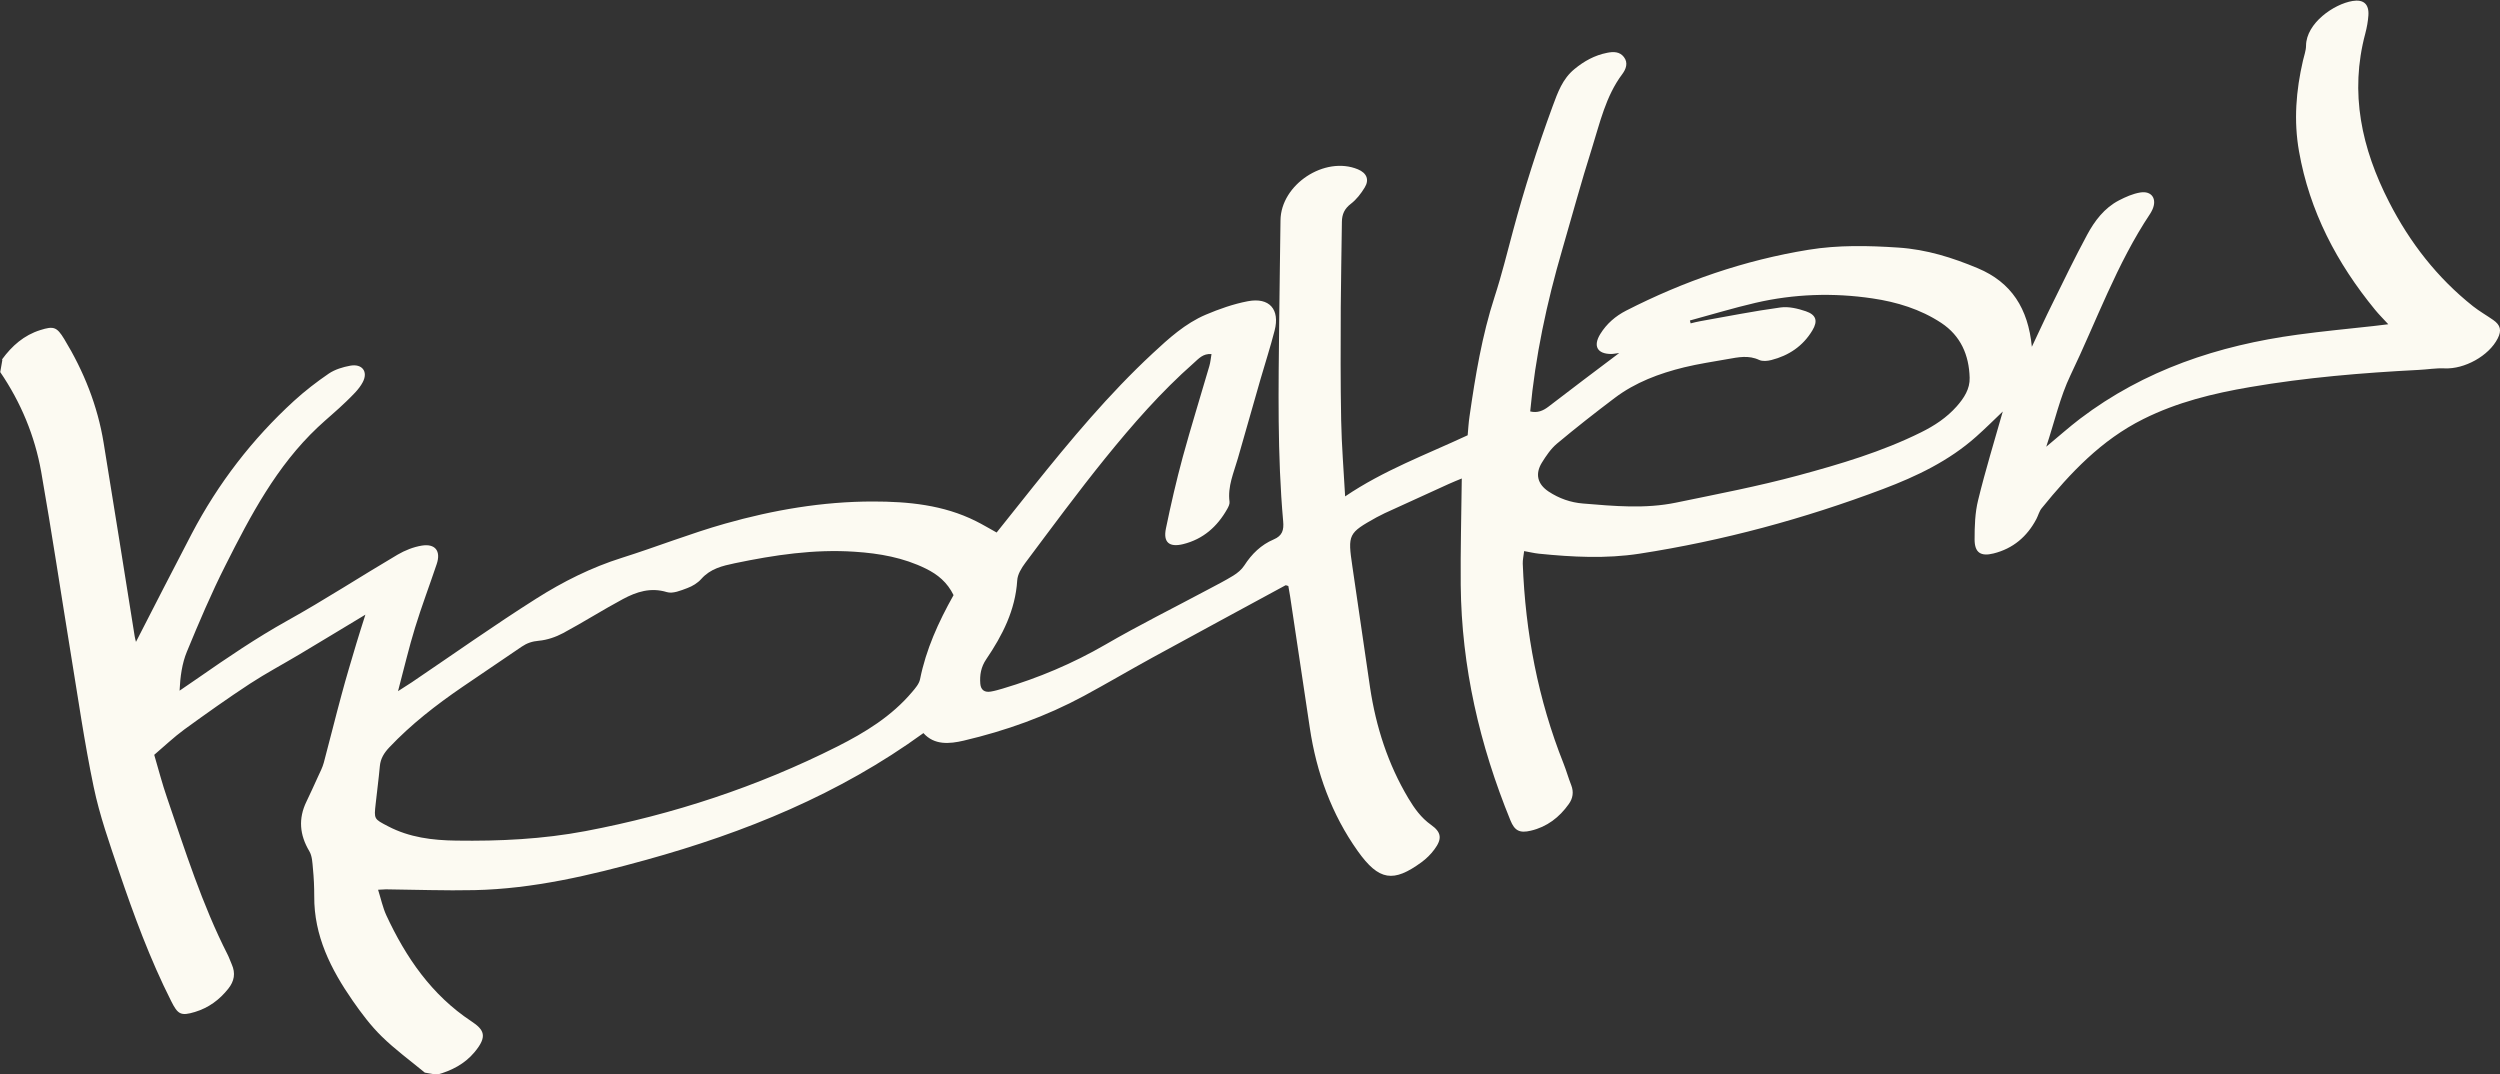 <svg width="135" height="58" viewBox="0 0 135 58" fill="none" xmlns="http://www.w3.org/2000/svg">
<rect x="0" y="0" width="135" height="58" fill="#333333" stroke="none"/>
<g clip-path="url(#clip0_571_404)">
<path d="M0.113 19.403C0.646 18.675 1.296 18.099 2.177 17.824C2.897 17.597 3.067 17.65 3.468 18.308C4.524 20.045 5.27 21.907 5.597 23.918C6.168 27.395 6.714 30.876 7.272 34.357C7.289 34.457 7.316 34.558 7.342 34.662C8.354 32.695 9.344 30.749 10.356 28.817C11.778 26.108 13.619 23.713 15.874 21.65C16.463 21.113 17.1 20.62 17.759 20.171C18.09 19.949 18.509 19.822 18.91 19.748C19.547 19.63 19.892 20.058 19.591 20.634C19.382 21.035 19.02 21.362 18.692 21.685C18.2 22.165 17.663 22.601 17.161 23.072C14.932 25.174 13.532 27.835 12.18 30.518C11.412 32.036 10.744 33.611 10.094 35.186C9.828 35.827 9.732 36.542 9.697 37.297C10.033 37.066 10.373 36.835 10.709 36.603C12.271 35.517 13.841 34.449 15.508 33.52C17.532 32.394 19.473 31.129 21.471 29.951C21.868 29.72 22.322 29.537 22.776 29.463C23.504 29.345 23.818 29.755 23.583 30.457C23.199 31.604 22.767 32.739 22.413 33.895C22.082 34.972 21.825 36.067 21.493 37.323C21.842 37.101 22.043 36.974 22.239 36.843C24.477 35.33 26.684 33.764 28.966 32.32C30.405 31.408 31.936 30.64 33.585 30.121C35.452 29.532 37.276 28.808 39.156 28.276C41.76 27.539 44.421 27.081 47.139 27.081C49.05 27.081 50.943 27.264 52.692 28.137C53.059 28.32 53.408 28.529 53.818 28.756C54.463 27.949 55.126 27.111 55.794 26.278C57.813 23.761 59.877 21.283 62.246 19.081C63.118 18.269 64.004 17.466 65.107 16.995C65.836 16.686 66.603 16.415 67.38 16.267C68.549 16.044 69.125 16.707 68.828 17.855C68.602 18.732 68.322 19.6 68.069 20.472C67.659 21.898 67.249 23.329 66.843 24.76C66.625 25.523 66.285 26.261 66.394 27.094C66.412 27.216 66.337 27.364 66.272 27.482C65.735 28.438 64.968 29.118 63.886 29.384C63.136 29.567 62.804 29.284 62.961 28.533C63.227 27.242 63.524 25.955 63.868 24.682C64.318 23.037 64.828 21.406 65.304 19.77C65.365 19.565 65.382 19.347 65.421 19.12C64.963 19.081 64.728 19.368 64.462 19.604C62.695 21.161 61.155 22.928 59.681 24.747C58.193 26.588 56.788 28.498 55.366 30.396C55.161 30.671 54.947 31.02 54.93 31.343C54.83 32.948 54.132 34.309 53.259 35.596C52.971 36.019 52.901 36.447 52.936 36.918C52.963 37.267 53.176 37.402 53.504 37.345C53.722 37.31 53.931 37.245 54.145 37.184C56.082 36.608 57.923 35.831 59.681 34.815C61.491 33.764 63.371 32.83 65.216 31.844C65.679 31.596 66.15 31.36 66.595 31.085C66.822 30.946 67.049 30.758 67.192 30.536C67.594 29.912 68.1 29.419 68.776 29.131C69.251 28.93 69.334 28.621 69.291 28.15C68.972 24.555 69.038 20.948 69.077 17.344C69.094 15.53 69.125 13.715 69.147 11.896C69.168 9.963 71.533 8.402 73.326 9.143C73.797 9.34 73.958 9.697 73.692 10.129C73.496 10.452 73.247 10.775 72.951 11.002C72.602 11.268 72.466 11.569 72.462 11.983C72.445 13.523 72.41 15.063 72.401 16.603C72.392 18.64 72.384 20.673 72.423 22.71C72.449 24.049 72.558 25.384 72.637 26.806C74.717 25.397 76.999 24.555 79.254 23.504C79.285 23.177 79.302 22.823 79.355 22.479C79.669 20.298 80.026 18.125 80.711 16.018C81.095 14.841 81.387 13.636 81.71 12.441C82.317 10.182 83.028 7.957 83.835 5.758C84.118 4.995 84.371 4.262 85.021 3.73C85.54 3.302 86.112 2.984 86.779 2.853C87.119 2.783 87.46 2.779 87.691 3.08C87.935 3.394 87.8 3.739 87.604 4C86.705 5.2 86.395 6.639 85.959 8.022C85.383 9.833 84.89 11.669 84.358 13.492C83.525 16.35 82.905 19.246 82.631 22.217C83.014 22.309 83.316 22.191 83.617 21.96C84.86 21 86.116 20.062 87.438 19.063C87.246 19.085 87.124 19.115 86.997 19.115C86.251 19.111 86.016 18.684 86.417 18.034C86.757 17.484 87.233 17.07 87.813 16.773C90.928 15.181 94.199 14.051 97.659 13.488C99.268 13.226 100.887 13.261 102.518 13.37C104.036 13.471 105.432 13.911 106.806 14.487C108.612 15.246 109.52 16.651 109.72 18.727C110.122 17.881 110.453 17.152 110.811 16.433C111.43 15.176 112.041 13.911 112.704 12.681C113.11 11.927 113.633 11.233 114.419 10.823C114.781 10.635 115.173 10.461 115.57 10.395C116.198 10.291 116.491 10.744 116.229 11.32C116.194 11.394 116.155 11.469 116.111 11.538C114.297 14.26 113.21 17.34 111.806 20.263C111.243 21.436 110.955 22.745 110.497 24.123C111.186 23.552 111.736 23.059 112.32 22.614C115.797 19.975 119.789 18.653 124.064 18.073C125.429 17.885 126.799 17.759 128.169 17.606C128.404 17.58 128.64 17.549 128.967 17.51C128.688 17.205 128.457 16.978 128.251 16.725C126.188 14.208 124.718 11.412 124.147 8.175C123.854 6.517 123.985 4.895 124.36 3.272C124.421 3.001 124.526 2.735 124.526 2.465C124.539 1.248 126.031 0.218 127.039 0.053C127.628 -0.043 127.933 0.218 127.894 0.825C127.872 1.152 127.811 1.483 127.728 1.802C126.864 5.021 127.532 8.022 129.011 10.91C130.132 13.1 131.61 15.002 133.543 16.537C133.888 16.808 134.271 17.026 134.634 17.279C135.031 17.558 135.096 17.842 134.878 18.273C134.398 19.224 133.072 19.944 132.007 19.892C131.545 19.87 131.078 19.953 130.612 19.975C127.558 20.132 124.513 20.385 121.494 20.904C119.509 21.244 117.568 21.715 115.736 22.631C113.472 23.761 111.806 25.528 110.253 27.443C110.117 27.609 110.065 27.835 109.965 28.027C109.463 28.978 108.704 29.624 107.653 29.886C106.959 30.06 106.628 29.842 106.628 29.131C106.628 28.42 106.649 27.687 106.82 27.002C107.216 25.38 107.709 23.779 108.15 22.221C107.705 22.645 107.221 23.129 106.715 23.578C105.249 24.887 103.491 25.724 101.689 26.405C97.427 28.014 93.043 29.201 88.533 29.899C86.718 30.178 84.908 30.082 83.097 29.899C82.853 29.873 82.618 29.816 82.303 29.759C82.273 30.03 82.221 30.239 82.229 30.44C82.369 34.156 83.054 37.768 84.432 41.232C84.585 41.616 84.694 42.017 84.847 42.401C84.991 42.772 84.934 43.112 84.716 43.417C84.205 44.137 83.538 44.652 82.665 44.857C82.064 45.001 81.789 44.861 81.562 44.298C79.9 40.228 78.923 36.01 78.879 31.604C78.862 29.707 78.914 27.814 78.936 25.838C78.709 25.934 78.469 26.025 78.233 26.134C77.077 26.658 75.926 27.186 74.774 27.713C74.626 27.783 74.478 27.857 74.334 27.936C72.802 28.791 72.772 28.848 73.029 30.592C73.348 32.773 73.662 34.95 73.984 37.131C74.303 39.251 74.949 41.258 76.052 43.108C76.379 43.653 76.737 44.159 77.278 44.543C77.845 44.944 77.88 45.302 77.457 45.869C77.265 46.131 77.021 46.37 76.759 46.562C75.25 47.662 74.469 47.575 73.317 45.956C71.912 43.98 71.088 41.72 70.73 39.308C70.377 36.939 70.024 34.571 69.666 32.202C69.635 32.014 69.6 31.823 69.57 31.644C69.504 31.631 69.443 31.591 69.413 31.609C67.014 32.909 64.614 34.209 62.219 35.517C60.985 36.194 59.772 36.909 58.538 37.576C56.487 38.684 54.311 39.461 52.047 39.993C51.266 40.176 50.454 40.246 49.865 39.587C45.311 42.894 40.225 44.957 34.881 46.436C31.854 47.273 28.791 47.998 25.628 48.067C24.036 48.102 22.44 48.041 20.843 48.024C20.743 48.024 20.638 48.032 20.416 48.046C20.573 48.543 20.669 49.001 20.856 49.415C21.916 51.701 23.308 53.73 25.45 55.147C26.143 55.605 26.344 55.959 25.62 56.822C25.092 57.455 24.381 57.817 23.596 58.035L22.941 57.922C22.16 57.276 21.332 56.674 20.608 55.963C20.019 55.387 19.517 54.715 19.046 54.039C17.868 52.342 16.952 50.536 16.969 48.395C16.969 47.902 16.948 47.404 16.899 46.911C16.869 46.589 16.86 46.227 16.703 45.965C16.18 45.084 16.101 44.211 16.546 43.291C16.76 42.846 16.965 42.397 17.17 41.943C17.283 41.694 17.414 41.45 17.484 41.188C17.811 39.967 18.112 38.737 18.444 37.515C18.692 36.586 18.972 35.666 19.246 34.741C19.386 34.265 19.543 33.794 19.731 33.192C18.453 33.96 17.323 34.649 16.189 35.325C15.29 35.862 14.361 36.355 13.488 36.926C12.289 37.712 11.12 38.545 9.959 39.387C9.388 39.805 8.873 40.298 8.328 40.761C8.572 41.594 8.764 42.34 9.017 43.068C9.998 45.934 10.91 48.831 12.289 51.544C12.376 51.714 12.437 51.902 12.515 52.076C12.729 52.556 12.651 52.984 12.328 53.389C11.852 53.991 11.263 54.423 10.526 54.646C9.763 54.877 9.601 54.776 9.244 54.061C8.096 51.788 7.224 49.411 6.408 47.007C5.907 45.524 5.379 44.032 5.06 42.501C4.559 40.106 4.214 37.677 3.817 35.26C3.285 32.001 2.796 28.734 2.225 25.48C1.88 23.539 1.13 21.733 0.013 20.093L0.126 19.443L0.113 19.403ZM51.497 32.145C51.152 31.443 50.642 31.024 49.996 30.706C48.783 30.108 47.484 29.881 46.157 29.794C43.968 29.646 41.821 29.969 39.684 30.414C38.999 30.558 38.362 30.71 37.869 31.264C37.677 31.482 37.389 31.657 37.114 31.757C36.765 31.888 36.334 32.071 36.015 31.975C35.134 31.705 34.37 31.958 33.638 32.35C32.547 32.935 31.5 33.602 30.41 34.187C30.008 34.401 29.541 34.562 29.092 34.601C28.739 34.632 28.455 34.728 28.18 34.915C27.107 35.644 26.034 36.368 24.961 37.101C23.548 38.069 22.2 39.112 21.017 40.364C20.743 40.656 20.551 40.957 20.512 41.367C20.45 42.052 20.359 42.732 20.285 43.417C20.193 44.233 20.197 44.224 20.952 44.617C22.108 45.223 23.347 45.376 24.634 45.393C26.981 45.428 29.31 45.315 31.618 44.879C36.355 43.98 40.892 42.488 45.206 40.316C46.72 39.552 48.147 38.68 49.255 37.367C49.429 37.162 49.63 36.931 49.682 36.682C50.005 35.068 50.672 33.598 51.492 32.137L51.497 32.145ZM91.255 17.305L91.294 17.462C91.473 17.419 91.652 17.37 91.835 17.34C93.27 17.087 94.701 16.799 96.145 16.603C96.586 16.542 97.079 16.66 97.515 16.808C98.078 17 98.174 17.336 97.868 17.842C97.362 18.688 96.594 19.203 95.648 19.443C95.443 19.495 95.177 19.521 94.998 19.438C94.426 19.168 93.864 19.29 93.296 19.39C92.511 19.53 91.717 19.648 90.945 19.835C89.597 20.167 88.306 20.647 87.189 21.493C86.133 22.291 85.091 23.107 84.075 23.957C83.747 24.232 83.49 24.616 83.259 24.987C82.884 25.602 83.028 26.147 83.625 26.544C84.188 26.915 84.812 27.137 85.484 27.19C87.159 27.329 88.843 27.486 90.504 27.142C92.716 26.684 94.937 26.261 97.113 25.672C99.373 25.061 101.624 24.394 103.735 23.347C104.46 22.989 105.123 22.553 105.664 21.942C106.056 21.497 106.383 21 106.361 20.393C106.327 19.177 105.882 18.134 104.826 17.436C103.7 16.694 102.418 16.306 101.114 16.114C99.002 15.8 96.878 15.87 94.793 16.354C93.606 16.629 92.437 16.987 91.259 17.305H91.255Z" fill="#FCFAF2"/>
</g>
<defs>
<clipPath id="clip0_571_404">
<rect width="135" height="58" fill="white"/>
</clipPath>
</defs>
</svg>

